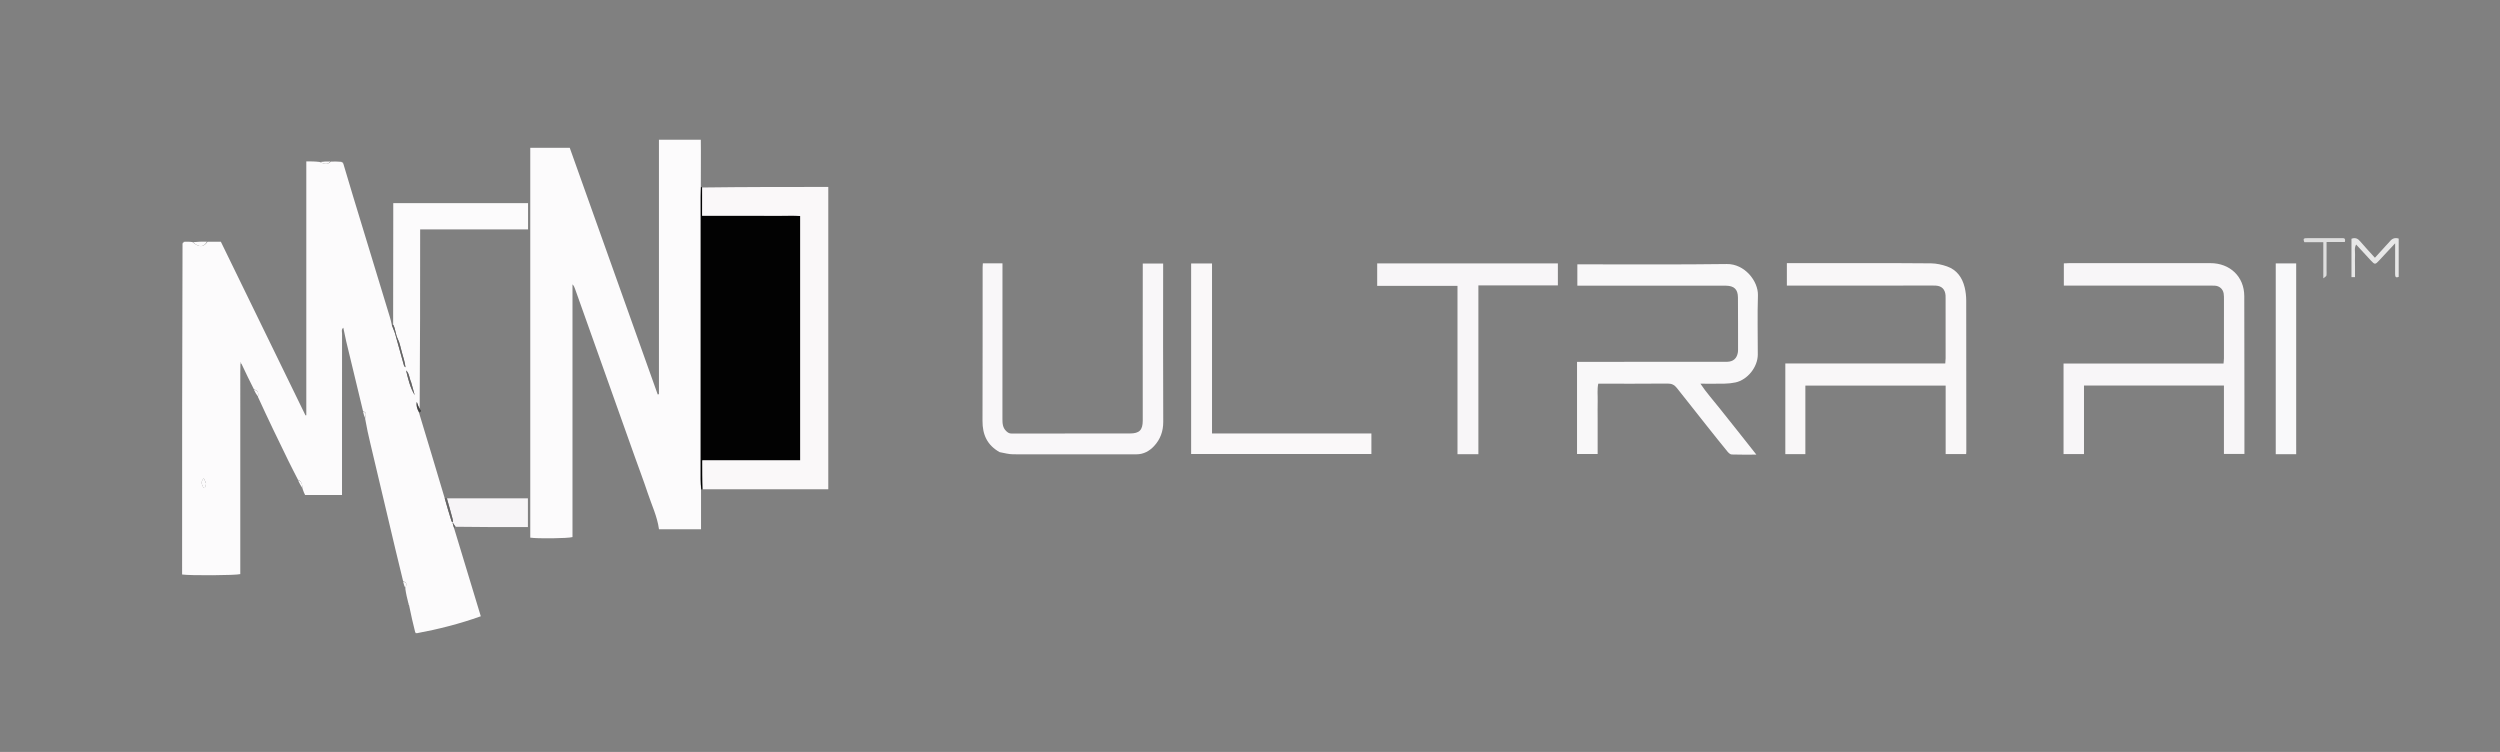 <ns0:svg xmlns:ns0="http://www.w3.org/2000/svg" version="1.1" id="Layer_1" x="0px" y="0px" width="100%" viewBox="0 0 4096 1232" enable-background="new 0 0 4096 1232" xml:space="preserve">
<ns0:rect x="0" y="0" width="4096" height="1232" fill="#808080" stroke="none"/>
<ns0:path fill="none" opacity="1" stroke="none" d=" M2970,1234   C1980,1234 991,1234 2,1234   C2,823.333 2,412.667 2,2   C1367.333,2 2732.667,2 4098,2   C4098,412.667 4098,823.333 4098,1234   C3722.333,1234 3346.667,1234 2970,1234  M731.231,815.975   C730.414,815.852 729.596,815.729 728.274,814.166   C714.328,768.101 700.383,722.036 687.699,676.011   C690.549,674.335 690.625,672.34 688.311,668.195   C688.332,571.056 688.353,473.917 688.375,375.823   C748.297,375.823 806.75,375.823 865.154,375.823   C865.154,361.001 865.154,347.146 865.154,332.833   C791.517,332.833 718.4,332.833 644.32,332.833   C644.32,341.558 644.328,349.805 644.319,358.052   C644.25,416.034 644.178,474.015 643.094,532.108   C642.76,532.052 642.425,531.997 641.742,530.461   C640.79,526.93 639.936,523.368 638.872,519.871   C618.716,453.663 598.514,387.468 578.374,321.256   C572.968,303.483 567.733,285.658 562.515,266.641   C561.672,266.031 560.83,265.421 558.233,264.375   C552.825,264.508 547.416,264.641 540.242,264.373   C534.825,264.518 529.409,264.663 522.2,264.403   C515.707,264.403 509.215,264.403 501.848,264.403   C501.848,404.057 501.848,542.217 501.848,680.377   C501.404,680.444 500.96,680.51 500.516,680.577   C454.244,585.641 407.972,490.705 361.866,396.108   C353.912,396.108 346.956,396.108 338.194,395.709   C330.796,395.843 323.398,395.976 314.283,395.712   C310.185,395.847 306.087,395.982 300.795,395.782   C300.116,396.525 299.438,397.268 298.362,399.846   C298.362,580.357 298.362,760.868 298.362,941.247   C311.455,943.239 386.426,942.727 393.68,940.622   C393.68,937.107 393.68,933.47 393.68,929.832   C393.68,823.205 393.677,716.577 393.691,609.95   C393.691,605.289 393.841,600.628 394.893,596.163   C394.893,596.163 395.859,596.393 395.932,597.807   C402.658,611.205 409.383,624.602 416.143,639.379   C418.111,642.913 420.08,646.447 422.127,651.428   C438.913,685.975 455.656,720.543 472.51,755.057   C477.584,765.448 482.964,775.69 488.284,787.411   C490.753,791.997 493.222,796.584 495.77,802.564   C497.202,805.516 498.634,808.469 499.858,810.991   C520.376,810.991 540.149,810.991 560.347,810.991   C560.347,806.996 560.347,803.683 560.347,800.371   C560.347,764.766 560.346,729.162 560.346,693.558   C560.346,644.644 560.31,595.729 560.431,546.815   C560.439,543.651 558.837,539.796 562.488,536.927   C564.083,544.52 565.434,551.644 567.091,558.695   C570.514,573.254 574.109,587.772 577.616,602.31   C583.378,626.2 589.127,650.094 594.823,675.391   C595.87,678.932 596.918,682.473 597.772,687.604   C600.757,700.533 603.687,713.476 606.738,726.39   C620.393,784.187 634.061,841.982 647.774,899.765   C651.91,917.195 656.208,934.587 660.379,953.428   C661.439,957.014 662.498,960.601 663.417,965.808   C665.278,973.201 667.139,980.593 668.801,989.046   C669.218,990.024 669.635,991.002 669.878,993.562   C673.35,1007.715 676.822,1021.868 680.149,1037.143   C680.758,1037.343 681.366,1037.543 683.542,1038.081   C718.734,1030.84 753.465,1021.946 787.736,1009.704   C773.089,961.402 758.622,913.695 744.821,865.236   C745.22,864.702 745.619,864.169 747.889,863.697   C787.009,863.655 826.13,863.613 864.924,863.571   C864.924,847.022 864.924,831.89 864.924,816.423   C820.244,816.423 776.324,816.423 731.231,815.975  M1152.457,801.587   C1220.642,801.587 1288.826,801.587 1357.062,801.587   C1357.062,635.939 1357.062,471.489 1357.062,306.287   C1287.837,306.287 1219.244,306.287 1149.628,306.119   C1149.285,306.082 1148.941,306.044 1148.311,304.151   C1148.319,291.488 1148.354,278.826 1148.327,266.163   C1148.3,253.673 1148.47,241.172 1148.21,228.905   C1124.601,228.905 1102.426,228.905 1079.619,228.905   C1079.619,368.259 1079.619,507.029 1079.619,645.799   C1078.945,645.964 1078.27,646.13 1077.596,646.295   C1029.526,511.507 981.457,376.718 933.465,242.147   C911.62,242.147 890.41,242.147 868.792,242.147   C868.792,455.404 868.792,668.174 868.792,880.872   C881.042,882.756 930.597,882.163 937.963,879.954   C937.963,742.034 937.963,603.937 937.963,465.841   C940.304,468.154 941.275,470.835 942.232,473.522   C974.827,565.104 1007.414,656.689 1040.021,748.267   C1047.055,768.023 1054.529,787.633 1061.127,807.533   C1067.674,827.279 1076.85,846.214 1079.701,867.197   C1102.436,867.197 1124.954,867.197 1148.574,867.197   C1148.574,845.146 1148.574,823.569 1149.627,801.873   C1149.976,801.815 1150.324,801.756 1152.457,801.587  M2583.817,703   C2583.817,716.601 2583.817,730.203 2583.817,743.797   C2595.433,743.797 2606.219,743.797 2617.578,743.797   C2617.578,733.455 2617.578,723.826 2617.578,714.197   C2617.578,704.867 2617.579,695.538 2617.581,686.208   C2617.582,676.546 2617.407,666.879 2617.64,657.222   C2617.869,647.767 2616.601,638.211 2618.588,628.621   C2656.882,628.621 2694.524,628.819 2732.161,628.438   C2738.906,628.37 2743.359,630.551 2747.299,635.567   C2764.096,656.946 2780.996,678.245 2797.908,699.535   C2808.624,713.024 2819.347,726.51 2830.271,739.832   C2832.012,741.955 2834.774,744.544 2837.148,744.63   C2850.019,745.101 2862.916,744.854 2877.632,744.854   C2866.259,730.463 2856.223,717.715 2846.134,705.01   C2836.205,692.508 2826.127,680.123 2816.287,667.552   C2806.479,655.021 2795.644,643.24 2785.987,628.631   C2800.506,628.631 2813.147,628.831 2825.777,628.542   C2831.678,628.407 2837.668,627.829 2843.428,626.581   C2863.238,622.287 2879.941,601.255 2879.964,580.921   C2880,548.602 2879.18,516.258 2880.189,483.97   C2880.925,460.447 2858.268,432.179 2829.277,432.58   C2750.991,433.665 2672.682,433.047 2594.382,433.105   C2591.109,433.107 2587.837,433.105 2584.328,433.105   C2584.328,445.138 2584.328,456.264 2584.328,468.066   C2588.515,468.066 2592.119,468.066 2595.724,468.066   C2671.692,468.063 2747.66,468.059 2823.628,468.056   C2824.961,468.056 2826.294,468.038 2827.626,468.056   C2841.177,468.239 2847.346,473.988 2847.452,487.399   C2847.676,515.719 2847.609,544.041 2847.627,572.363   C2847.628,574.347 2847.569,576.376 2847.17,578.308   C2845.23,587.712 2839.513,592.445 2829.83,592.756   C2826.834,592.852 2823.833,592.789 2820.835,592.79   C2745.2,592.808 2669.566,592.825 2593.932,592.842   C2590.723,592.843 2587.514,592.842 2583.811,592.842   C2583.811,629.745 2583.811,665.372 2583.817,703  M3043.001,431.14   C3004.513,431.14 2966.025,431.14 2927.605,431.14   C2927.605,444.149 2927.605,455.717 2927.605,467.964   C2931.705,467.964 2935.318,467.966 2938.931,467.964   C3011.894,467.925 3084.856,467.885 3157.819,467.851   C3162.483,467.849 3167.16,467.681 3171.808,467.967   C3181.424,468.559 3186.828,474.11 3187.585,483.863   C3187.714,485.521 3187.672,487.193 3187.673,488.859   C3187.693,521.508 3187.719,554.158 3187.7,586.808   C3187.698,589.39 3187.378,591.972 3187.146,595.464   C3099.479,595.464 3012.338,595.464 2925.072,595.464   C2925.072,645.567 2925.072,694.718 2925.072,744.091   C2936.141,744.091 2946.677,744.091 2957.905,744.091   C2957.905,706.314 2957.905,669.113 2957.905,631.81   C3034.682,631.81 3110.754,631.81 3187.754,631.81   C3187.754,669.634 3187.754,706.793 3187.754,743.985   C3199.545,743.985 3210.395,743.985 3221.353,743.985   C3221.469,742.052 3221.618,740.733 3221.618,739.413   C3221.607,657.123 3221.646,574.832 3221.452,492.541   C3221.435,485.277 3220.627,477.835 3218.9,470.791   C3214.975,454.781 3206.065,442.112 3190.037,436.499   C3181.741,433.595 3172.682,431.589 3163.936,431.467   C3124.297,430.911 3084.647,431.172 3043.001,431.14  M3643.688,682.999   C3643.688,703.274 3643.688,723.549 3643.688,743.705   C3655.305,743.705 3666.084,743.705 3677.276,743.705   C3677.276,712.28 3677.3,681.631 3677.27,650.981   C3677.217,595.656 3677.239,540.33 3677.019,485.006   C3676.893,453.36 3653.748,431.118 3621.442,431.122   C3544.454,431.131 3467.465,431.104 3390.476,431.115   C3387.551,431.115 3384.626,431.359 3381.393,431.504   C3381.393,443.88 3381.393,455.661 3381.393,467.953   C3385.679,467.953 3389.325,467.954 3392.971,467.953   C3466.628,467.94 3540.284,467.924 3613.941,467.918   C3618.94,467.917 3623.949,467.803 3628.936,468.073   C3636.341,468.474 3642.084,473.591 3643.257,480.893   C3643.782,484.16 3643.743,487.536 3643.745,490.863   C3643.764,522.859 3643.75,554.854 3643.697,586.85   C3643.692,589.414 3643.323,591.977 3643.042,595.572   C3555.364,595.572 3468.23,595.572 3380.916,595.572   C3380.916,645.591 3380.916,694.528 3380.916,743.916   C3392.039,743.916 3402.821,743.916 3414.417,743.916   C3414.417,706.113 3414.417,668.908 3414.417,631.704   C3491.099,631.704 3566.961,631.704 3643.693,631.704   C3643.693,648.496 3643.693,664.748 3643.688,682.999  M1638.478,741.175   C1645.659,742.273 1652.837,744.296 1660.022,744.323   C1718.003,744.539 1775.984,744.377 1833.966,744.335   C1843.297,744.328 1852.627,744.329 1861.957,744.353   C1873.69,744.383 1883.329,738.926 1890.811,730.871   C1901.021,719.88 1905.939,706.7 1905.858,690.979   C1905.426,607.341 1905.685,523.7 1905.704,440.059   C1905.705,437.443 1905.704,434.827 1905.704,431.746   C1894.262,431.746 1883.493,431.746 1872.305,431.746   C1872.305,435.078 1872.306,437.729 1872.304,440.379   C1872.283,475.702 1872.242,511.024 1872.245,546.346   C1872.25,593.997 1872.366,641.649 1872.269,689.3   C1872.238,704.744 1866.603,710.179 1851.265,710.195   C1793.616,710.252 1735.968,710.259 1678.32,710.28   C1671.322,710.282 1664.321,710.13 1657.328,710.293   C1653.708,710.377 1651.353,708.919 1648.717,706.432   C1642.654,700.711 1642.388,693.653 1642.393,686.199   C1642.45,604.558 1642.445,522.917 1642.457,441.276   C1642.458,438.099 1642.457,434.922 1642.457,431.483   C1630.976,431.483 1620.765,431.483 1610.299,431.483   C1610.156,433.951 1609.944,435.913 1609.943,437.874   C1609.895,521.847 1610.018,605.821 1609.734,689.794   C1609.659,711.975 1617.315,729.311 1638.478,741.175  M2387.946,659   C2387.946,687.266 2387.946,715.533 2387.946,744.168   C2399.564,744.168 2410.452,744.168 2422.188,744.168   C2422.188,651.918 2422.188,560.138 2422.188,467.599   C2466.168,467.599 2509.303,467.599 2552.424,467.599   C2552.424,455.054 2552.424,443.288 2552.424,431.537   C2453.198,431.537 2354.74,431.537 2256.383,431.537   C2256.383,444.05 2256.383,455.84 2256.383,468.417   C2300.584,468.417 2344.053,468.417 2387.944,468.417   C2387.944,531.823 2387.944,594.412 2387.946,659  M1951.555,467.001   C1951.555,559.23 1951.555,651.458 1951.555,743.816   C2050.629,743.816 2148.741,743.816 2246.897,743.816   C2246.897,732.42 2246.897,721.64 2246.897,710.206   C2159.666,710.206 2073.142,710.206 1985.771,710.206   C1985.771,617.045 1985.771,524.558 1985.771,431.614   C1974.057,431.614 1963.196,431.614 1951.56,431.614   C1951.56,443.067 1951.56,454.035 1951.555,467.001  M3762.068,728.931   C3762.068,629.989 3762.068,531.047 3762.068,431.593   C3750.682,431.593 3739.839,431.593 3728.574,431.593   C3728.574,535.988 3728.574,639.832 3728.574,744.117   C3739.682,744.117 3750.509,744.117 3762.074,744.117   C3762.074,739.427 3762.074,735.171 3762.068,728.931  M3909.336,402.286   C3903.413,408.772 3897.49,415.257 3891.048,422.31   C3882.294,412.608 3874.318,404.147 3866.809,395.289   C3862.889,390.665 3858.725,388.876 3852.654,391.165   C3852.654,412.044 3852.654,432.87 3852.654,454.032   C3854.655,454.032 3856.211,454.032 3858.45,454.032   C3858.45,447.807 3858.452,441.852 3858.45,435.896   C3858.448,429.901 3858.183,423.892 3858.513,417.916   C3858.821,412.351 3856.904,406.42 3860.31,400.64   C3868.716,409.78 3876.535,418.351 3884.435,426.848   C3890.956,433.862 3891.613,433.731 3898.323,426.407   C3906.453,417.536 3914.725,408.794 3924.209,398.632   C3924.209,403.768 3924.209,407.004 3924.209,410.241   C3924.209,423.23 3924.289,436.219 3924.165,449.207   C3924.123,453.525 3925.247,455.644 3930.033,453.568   C3930.033,432.692 3930.033,411.829 3930.033,390.88   C3923.882,388.968 3919.368,390.694 3915.651,395.301   C3913.983,397.368 3912.044,399.217 3909.336,402.286  M3822.732,396.484   C3829.217,396.484 3835.702,396.484 3841.807,396.484   C3843.502,389.575 3839.702,390.157 3836.332,390.16   C3820.355,390.173 3804.378,390.16 3788.401,390.169   C3784.74,390.171 3781.067,390.035 3777.423,390.296   C3773.176,390.6 3773.927,393.254 3775.424,396.779   C3785.285,396.779 3795.436,396.779 3806.507,396.779   C3806.507,416.405 3806.507,435.214 3806.507,456.018   C3809.302,453.679 3811.368,452.805 3811.596,451.588   C3812.138,448.689 3811.831,445.628 3811.832,442.633   C3811.839,427.392 3811.835,412.151 3811.835,396.48   C3815.456,396.48 3818.104,396.48 3822.732,396.484  z" />
<ns0:path fill="#FCFBFC" opacity="1" stroke="none" d=" M393.921,595.966   C393.841,600.628 393.691,605.289 393.691,609.95   C393.677,716.577 393.68,823.205 393.68,929.832   C393.68,933.47 393.68,937.107 393.68,940.622   C386.426,942.727 311.455,943.239 298.362,941.247   C298.362,760.868 298.362,580.357 299.057,398.872   C300.499,397.304 301.244,396.711 301.99,396.118   C306.087,395.982 310.185,395.847 315.27,396.615   C326.283,405.755 333.515,405.325 340,396.108   C346.956,396.108 353.912,396.108 361.866,396.108   C407.972,490.705 454.244,585.641 500.516,680.577   C500.96,680.51 501.404,680.444 501.848,680.377   C501.848,542.217 501.848,404.057 501.848,264.403   C509.215,264.403 515.707,264.403 523.35,265.3   C530.553,268.402 536.615,270.706 542.008,264.773   C547.416,264.641 552.825,264.508 559.202,265.12   C560.921,266.529 561.67,267.193 562.42,267.857   C567.733,285.658 572.968,303.483 578.374,321.256   C598.514,387.468 618.716,453.663 638.872,519.871   C639.936,523.368 640.79,526.93 641.825,531.996   C643.773,538.004 646.091,542.346 647.423,546.973   C652.411,564.294 657.048,581.716 661.933,599.067   C662.237,600.145 663.549,600.938 664.391,601.864   C663.268,593.31 660.888,585.532 658.574,577.734   C656.339,570.198 655.155,562.152 651.707,555.227   C648.095,547.975 648.032,539.932 644.689,532.801   C644.551,532.506 644.303,532.263 644.107,531.996   C644.178,474.015 644.25,416.034 644.319,358.052   C644.328,349.805 644.32,341.558 644.32,332.833   C718.4,332.833 791.517,332.833 865.154,332.833   C865.154,347.146 865.154,361.001 865.154,375.823   C806.75,375.823 748.297,375.823 688.375,375.823   C688.353,473.917 688.332,571.056 687.571,669.2   C685.517,666.328 684.204,662.452 682.891,658.576   C681.689,665.054 683.697,670.605 686.437,675.971   C700.383,722.036 714.328,768.101 728.404,815.652   C732.243,829.374 735.918,841.621 739.726,853.826   C740.01,854.735 741.243,855.347 742.044,856.033   C742.053,855.968 741.927,855.934 741.547,856.631   C742.162,860.215 743.158,863.101 744.154,865.988   C758.622,913.695 773.089,961.402 787.736,1009.704   C753.465,1021.946 718.734,1030.84 682.572,1037.543   C681.267,1036.543 680.831,1036.215 680.295,1036.021   C676.822,1021.868 673.35,1007.715 670.39,992.49   C670.268,990.274 669.634,989.13 669,987.985   C667.139,980.593 665.278,973.201 664.088,964.561   C666.838,955.479 666.651,954.99 660.432,951.996   C656.208,934.587 651.91,917.195 647.774,899.765   C634.061,841.982 620.393,784.187 606.738,726.39   C603.687,713.476 600.757,700.533 598.34,686.472   C598.2,681.331 602.525,675.536 594.882,673.985   C589.127,650.094 583.378,626.2 577.616,602.31   C574.109,587.772 570.514,573.254 567.091,558.695   C565.434,551.644 564.083,544.52 562.488,536.927   C558.837,539.796 560.439,543.651 560.431,546.815   C560.31,595.729 560.346,644.644 560.346,693.558   C560.346,729.162 560.347,764.766 560.347,800.371   C560.347,803.683 560.347,806.996 560.347,810.991   C540.149,810.991 520.376,810.991 499.858,810.991   C498.634,808.469 497.202,805.516 495.801,801.044   C495.201,793.938 494.445,788.422 488.204,786   C482.964,775.69 477.584,765.448 472.51,755.057   C455.656,720.543 438.913,685.975 422.603,650.27   C424.199,643.247 422.12,639.39 416.108,638   C409.383,624.602 402.658,611.205 395.881,596.51   C395.052,594.468 394.275,593.723 393.498,592.978   C393.639,593.974 393.78,594.97 393.921,595.966  M673.316,625.53   C670.402,619.451 670.781,611.951 665.324,606.935   C668.692,620.88 671.907,634.84 679.465,647.42   C677.625,640.616 675.784,633.812 673.316,625.53  M337.617,791.61   C336.501,789.186 335.385,786.761 333.932,783.605   C327.41,790.145 331.644,794.546 333.257,799.164   C334.02,799.319 334.783,799.475 335.546,799.63   C336.322,797.456 337.098,795.281 337.617,791.61  z" />
<ns0:path fill="#FCFBFC" opacity="1" stroke="none" d=" M1148.574,801.993   C1148.574,823.569 1148.574,845.146 1148.574,867.197   C1124.954,867.197 1102.436,867.197 1079.701,867.197   C1076.85,846.214 1067.674,827.279 1061.127,807.533   C1054.529,787.633 1047.055,768.023 1040.021,748.267   C1007.414,656.689 974.827,565.104 942.232,473.522   C941.275,470.835 940.304,468.154 937.963,465.841   C937.963,603.937 937.963,742.034 937.963,879.954   C930.597,882.163 881.042,882.756 868.792,880.872   C868.792,668.174 868.792,455.404 868.792,242.147   C890.41,242.147 911.62,242.147 933.465,242.147   C981.457,376.718 1029.526,511.507 1077.596,646.295   C1078.27,646.13 1078.945,645.964 1079.619,645.799   C1079.619,507.029 1079.619,368.259 1079.619,228.905   C1102.426,228.905 1124.601,228.905 1148.21,228.905   C1148.47,241.172 1148.3,253.673 1148.327,266.163   C1148.354,278.826 1148.319,291.488 1148.213,305.988   C1148.09,312.484 1148.042,317.144 1148.041,321.803   C1148.008,476.232 1147.972,630.661 1147.975,785.09   C1147.975,790.724 1148.366,796.358 1148.574,801.993  z" />
<ns0:path fill="#020202" opacity="1" stroke="none" d=" M1149.101,801.933   C1148.366,796.358 1147.975,790.724 1147.975,785.09   C1147.972,630.661 1148.008,476.232 1148.041,321.803   C1148.042,317.144 1148.09,312.484 1148.357,306.915   C1148.941,306.044 1149.285,306.082 1149.99,307.111   C1150.353,322.981 1150.353,337.858 1150.353,353.466   C1161.791,353.466 1172.361,353.461 1182.93,353.467   C1193.587,353.473 1204.243,353.494 1214.899,353.501   C1225.888,353.508 1236.877,353.511 1247.866,353.509   C1258.522,353.508 1269.179,353.398 1279.834,353.522   C1290.297,353.643 1300.818,352.823 1311.066,353.955   C1311.066,487.814 1311.066,620.53 1311.066,754.16   C1257.393,754.16 1204.282,754.16 1150.673,754.16   C1150.673,770.61 1150.673,786.154 1150.673,801.698   C1150.324,801.756 1149.976,801.815 1149.101,801.933  z" />
<ns0:path fill="#FAF8F9" opacity="1" stroke="none" d=" M1151.565,801.642   C1150.673,786.154 1150.673,770.61 1150.673,754.16   C1204.282,754.16 1257.393,754.16 1311.066,754.16   C1311.066,620.53 1311.066,487.814 1311.066,353.955   C1300.818,352.823 1290.297,353.643 1279.834,353.522   C1269.179,353.398 1258.522,353.508 1247.866,353.509   C1236.877,353.511 1225.888,353.508 1214.899,353.501   C1204.243,353.494 1193.587,353.473 1182.93,353.467   C1172.361,353.461 1161.791,353.466 1150.353,353.466   C1150.353,337.858 1150.353,322.981 1150.501,307.195   C1219.244,306.287 1287.837,306.287 1357.062,306.287   C1357.062,471.489 1357.062,635.939 1357.062,801.587   C1288.826,801.587 1220.642,801.587 1151.565,801.642  z" />
<ns0:path fill="#F9F8F9" opacity="1" stroke="none" d=" M2583.814,702   C2583.811,665.372 2583.811,629.745 2583.811,592.842   C2587.514,592.842 2590.723,592.843 2593.932,592.842   C2669.566,592.825 2745.2,592.808 2820.835,592.79   C2823.833,592.789 2826.834,592.852 2829.83,592.756   C2839.513,592.445 2845.23,587.712 2847.17,578.308   C2847.569,576.376 2847.628,574.347 2847.627,572.363   C2847.609,544.041 2847.676,515.719 2847.452,487.399   C2847.346,473.988 2841.177,468.239 2827.626,468.056   C2826.294,468.038 2824.961,468.056 2823.628,468.056   C2747.66,468.059 2671.692,468.063 2595.724,468.066   C2592.119,468.066 2588.515,468.066 2584.328,468.066   C2584.328,456.264 2584.328,445.138 2584.328,433.105   C2587.837,433.105 2591.109,433.107 2594.382,433.105   C2672.682,433.047 2750.991,433.665 2829.277,432.58   C2858.268,432.179 2880.925,460.447 2880.189,483.97   C2879.18,516.258 2880,548.602 2879.964,580.921   C2879.941,601.255 2863.238,622.287 2843.428,626.581   C2837.668,627.829 2831.678,628.407 2825.777,628.542   C2813.147,628.831 2800.506,628.631 2785.987,628.631   C2795.644,643.24 2806.479,655.021 2816.287,667.552   C2826.127,680.123 2836.205,692.508 2846.134,705.01   C2856.223,717.715 2866.259,730.463 2877.632,744.854   C2862.916,744.854 2850.019,745.101 2837.148,744.63   C2834.774,744.544 2832.012,741.955 2830.271,739.832   C2819.347,726.51 2808.624,713.024 2797.908,699.535   C2780.996,678.245 2764.096,656.946 2747.299,635.567   C2743.359,630.551 2738.906,628.37 2732.161,628.438   C2694.524,628.819 2656.882,628.621 2618.588,628.621   C2616.601,638.211 2617.869,647.767 2617.64,657.222   C2617.407,666.879 2617.582,676.546 2617.581,686.208   C2617.579,695.538 2617.578,704.867 2617.578,714.197   C2617.578,723.826 2617.578,733.455 2617.578,743.797   C2606.219,743.797 2595.433,743.797 2583.817,743.797   C2583.817,730.203 2583.817,716.601 2583.814,702  z" />
<ns0:path fill="#F9F7F8" opacity="1" stroke="none" d=" M3044.001,431.14   C3084.647,431.172 3124.297,430.911 3163.936,431.467   C3172.682,431.589 3181.741,433.595 3190.037,436.499   C3206.065,442.112 3214.975,454.781 3218.9,470.791   C3220.627,477.835 3221.435,485.277 3221.452,492.541   C3221.646,574.832 3221.607,657.123 3221.618,739.413   C3221.618,740.733 3221.469,742.052 3221.353,743.985   C3210.395,743.985 3199.545,743.985 3187.754,743.985   C3187.754,706.793 3187.754,669.634 3187.754,631.81   C3110.754,631.81 3034.682,631.81 2957.905,631.81   C2957.905,669.113 2957.905,706.314 2957.905,744.091   C2946.677,744.091 2936.141,744.091 2925.072,744.091   C2925.072,694.718 2925.072,645.567 2925.072,595.464   C3012.338,595.464 3099.479,595.464 3187.146,595.464   C3187.378,591.972 3187.698,589.39 3187.7,586.808   C3187.719,554.158 3187.693,521.508 3187.673,488.859   C3187.672,487.193 3187.714,485.521 3187.585,483.863   C3186.828,474.11 3181.424,468.559 3171.808,467.967   C3167.16,467.681 3162.483,467.849 3157.819,467.851   C3084.856,467.885 3011.894,467.925 2938.931,467.964   C2935.318,467.966 2931.705,467.964 2927.605,467.964   C2927.605,455.717 2927.605,444.149 2927.605,431.14   C2966.025,431.14 3004.513,431.14 3044.001,431.14  z" />
<ns0:path fill="#F8F6F8" opacity="1" stroke="none" d=" M3643.69,682   C3643.693,664.748 3643.693,648.496 3643.693,631.704   C3566.961,631.704 3491.099,631.704 3414.417,631.704   C3414.417,668.908 3414.417,706.113 3414.417,743.916   C3402.821,743.916 3392.039,743.916 3380.916,743.916   C3380.916,694.528 3380.916,645.591 3380.916,595.572   C3468.23,595.572 3555.364,595.572 3643.042,595.572   C3643.323,591.977 3643.692,589.414 3643.697,586.85   C3643.75,554.854 3643.764,522.859 3643.745,490.863   C3643.743,487.536 3643.782,484.16 3643.257,480.893   C3642.084,473.591 3636.341,468.474 3628.936,468.073   C3623.949,467.803 3618.94,467.917 3613.941,467.918   C3540.284,467.924 3466.628,467.94 3392.971,467.953   C3389.325,467.954 3385.679,467.953 3381.393,467.953   C3381.393,455.661 3381.393,443.88 3381.393,431.504   C3384.626,431.359 3387.551,431.115 3390.476,431.115   C3467.465,431.104 3544.454,431.131 3621.442,431.122   C3653.748,431.118 3676.893,453.36 3677.019,485.006   C3677.239,540.33 3677.217,595.656 3677.27,650.981   C3677.3,681.631 3677.276,712.28 3677.276,743.705   C3666.084,743.705 3655.305,743.705 3643.688,743.705   C3643.688,723.549 3643.688,703.274 3643.69,682  z" />
<ns0:path fill="#F9F7F9" opacity="1" stroke="none" d=" M1637.797,740.794   C1617.315,729.311 1609.659,711.975 1609.734,689.794   C1610.018,605.821 1609.895,521.847 1609.943,437.874   C1609.944,435.913 1610.156,433.951 1610.299,431.483   C1620.765,431.483 1630.976,431.483 1642.457,431.483   C1642.457,434.922 1642.458,438.099 1642.457,441.276   C1642.445,522.917 1642.45,604.558 1642.393,686.199   C1642.388,693.653 1642.654,700.711 1648.717,706.432   C1651.353,708.919 1653.708,710.377 1657.328,710.293   C1664.321,710.13 1671.322,710.282 1678.32,710.28   C1735.968,710.259 1793.616,710.252 1851.265,710.195   C1866.603,710.179 1872.238,704.744 1872.269,689.3   C1872.366,641.649 1872.25,593.997 1872.245,546.346   C1872.242,511.024 1872.283,475.702 1872.304,440.379   C1872.306,437.729 1872.305,435.078 1872.305,431.746   C1883.493,431.746 1894.262,431.746 1905.704,431.746   C1905.704,434.827 1905.705,437.443 1905.704,440.059   C1905.685,523.7 1905.426,607.341 1905.858,690.979   C1905.939,706.7 1901.021,719.88 1890.811,730.871   C1883.329,738.926 1873.69,744.383 1861.957,744.353   C1852.627,744.329 1843.297,744.328 1833.966,744.335   C1775.984,744.377 1718.003,744.539 1660.022,744.323   C1652.837,744.296 1645.659,742.273 1637.797,740.794  z" />
<ns0:path fill="#F8F6F8" opacity="1" stroke="none" d=" M2387.945,658   C2387.944,594.412 2387.944,531.823 2387.944,468.417   C2344.053,468.417 2300.584,468.417 2256.383,468.417   C2256.383,455.84 2256.383,444.05 2256.383,431.537   C2354.74,431.537 2453.198,431.537 2552.424,431.537   C2552.424,443.288 2552.424,455.054 2552.424,467.599   C2509.303,467.599 2466.168,467.599 2422.188,467.599   C2422.188,560.138 2422.188,651.918 2422.188,744.168   C2410.452,744.168 2399.564,744.168 2387.946,744.168   C2387.946,715.533 2387.946,687.266 2387.945,658  z" />
<ns0:path fill="#FAF8F9" opacity="1" stroke="none" d=" M1951.558,466.002   C1951.56,454.035 1951.56,443.067 1951.56,431.614   C1963.196,431.614 1974.057,431.614 1985.771,431.614   C1985.771,524.558 1985.771,617.045 1985.771,710.206   C2073.142,710.206 2159.666,710.206 2246.897,710.206   C2246.897,721.64 2246.897,732.42 2246.897,743.816   C2148.741,743.816 2050.629,743.816 1951.555,743.816   C1951.555,651.458 1951.555,559.23 1951.558,466.002  z" />
<ns0:path fill="#F9F9FA" opacity="1" stroke="none" d=" M3762.071,729.923   C3762.074,735.171 3762.074,739.427 3762.074,744.117   C3750.509,744.117 3739.682,744.117 3728.574,744.117   C3728.574,639.832 3728.574,535.988 3728.574,431.593   C3739.839,431.593 3750.682,431.593 3762.068,431.593   C3762.068,531.047 3762.068,629.989 3762.071,729.923  z" />
<ns0:path fill="#F7F5F7" opacity="1" stroke="none" d=" M732.405,816.423   C776.324,816.423 820.244,816.423 864.924,816.423   C864.924,831.89 864.924,847.022 864.924,863.571   C826.13,863.613 787.009,863.655 746.683,863.05   C744.294,860.247 743.11,858.091 741.927,855.934   C741.927,855.934 742.053,855.968 742.245,855.234   C742.086,852.892 741.798,851.266 741.372,849.677   C738.399,838.588 735.398,827.507 732.405,816.423  z" />
<ns0:path fill="#E7E7E7" opacity="1" stroke="none" d=" M3909.782,401.726   C3912.044,399.217 3913.983,397.368 3915.651,395.301   C3919.368,390.694 3923.882,388.968 3930.033,390.88   C3930.033,411.829 3930.033,432.692 3930.033,453.568   C3925.247,455.644 3924.123,453.525 3924.165,449.207   C3924.289,436.219 3924.209,423.23 3924.209,410.241   C3924.209,407.004 3924.209,403.768 3924.209,398.632   C3914.725,408.794 3906.453,417.536 3898.323,426.407   C3891.613,433.731 3890.956,433.862 3884.435,426.848   C3876.535,418.351 3868.716,409.78 3860.31,400.64   C3856.904,406.42 3858.821,412.351 3858.513,417.916   C3858.183,423.892 3858.448,429.901 3858.45,435.896   C3858.452,441.852 3858.45,447.807 3858.45,454.032   C3856.211,454.032 3854.655,454.032 3852.654,454.032   C3852.654,432.87 3852.654,412.044 3852.654,391.165   C3858.725,388.876 3862.889,390.665 3866.809,395.289   C3874.318,404.147 3882.294,412.608 3891.048,422.31   C3897.49,415.257 3903.413,408.772 3909.782,401.726  z" />
<ns0:path fill="#DEDEDE" opacity="1" stroke="none" d=" M3821.742,396.482   C3818.104,396.48 3815.456,396.48 3811.835,396.48   C3811.835,412.151 3811.839,427.392 3811.832,442.633   C3811.831,445.628 3812.138,448.689 3811.596,451.588   C3811.368,452.805 3809.302,453.679 3806.507,456.018   C3806.507,435.214 3806.507,416.405 3806.507,396.779   C3795.436,396.779 3785.285,396.779 3775.424,396.779   C3773.927,393.254 3773.176,390.6 3777.423,390.296   C3781.067,390.035 3784.74,390.171 3788.401,390.169   C3804.378,390.16 3820.355,390.173 3836.332,390.16   C3839.702,390.157 3843.502,389.575 3841.807,396.484   C3835.702,396.484 3829.217,396.484 3821.742,396.482  z" />
<ns0:path fill="#656465" opacity="1" stroke="none" d=" M643.601,532.052   C644.303,532.263 644.551,532.506 644.689,532.801   C648.032,539.932 648.095,547.975 651.707,555.227   C655.155,562.152 656.339,570.198 658.574,577.734   C660.888,585.532 663.268,593.31 664.391,601.864   C663.549,600.938 662.237,600.145 661.933,599.067   C657.048,581.716 652.411,564.294 647.423,546.973   C646.091,542.346 643.773,538.004 641.999,532.736   C642.425,531.997 642.76,532.052 643.601,532.052  z" />
<ns0:path fill="#FCFBFC" opacity="1" stroke="none" d=" M339.097,395.909   C333.515,405.325 326.283,405.755 316.128,396.814   C323.398,395.976 330.796,395.843 339.097,395.909  z" />
<ns0:path fill="#656465" opacity="1" stroke="none" d=" M731.818,816.199   C735.398,827.507 738.399,838.588 741.372,849.677   C741.798,851.266 742.086,852.892 742.237,855.299   C741.243,855.347 740.01,854.735 739.726,853.826   C735.918,841.621 732.243,829.374 728.657,816.372   C729.596,815.729 730.414,815.852 731.818,816.199  z" />
<ns0:path fill="#434343" opacity="1" stroke="none" d=" M687.068,675.991   C683.697,670.605 681.689,665.054 682.891,658.576   C684.204,662.452 685.517,666.328 687.606,670.141   C690.625,672.34 690.549,674.335 687.068,675.991  z" />
<ns0:path fill="#FCFBFC" opacity="1" stroke="none" d=" M541.125,264.573   C536.615,270.706 530.553,268.402 524.246,265.502   C529.409,264.663 534.825,264.518 541.125,264.573  z" />
<ns0:path fill="#FCFBFC" opacity="1" stroke="none" d=" M416.125,638.69   C422.12,639.39 424.199,643.247 422.564,649.546   C420.08,646.447 418.111,642.913 416.125,638.69  z" />
<ns0:path fill="#FCFBFC" opacity="1" stroke="none" d=" M488.244,786.705   C494.445,788.422 495.201,793.938 495.761,800.347   C493.222,796.584 490.753,791.997 488.244,786.705  z" />
<ns0:path fill="#FBFAFB" opacity="1" stroke="none" d=" M660.406,952.712   C666.651,954.99 666.838,955.479 664.158,963.75   C662.498,960.601 661.439,957.014 660.406,952.712  z" />
<ns0:path fill="#FBFAFB" opacity="1" stroke="none" d=" M594.852,674.688   C602.525,675.536 598.2,681.331 598.437,685.677   C596.918,682.473 595.87,678.932 594.852,674.688  z" />
<ns0:path fill="#656465" opacity="1" stroke="none" d=" M741.547,856.631   C743.11,858.091 744.294,860.247 745.748,863.02   C745.619,864.169 745.22,864.702 744.488,865.612   C743.158,863.101 742.162,860.215 741.547,856.631  z" />
<ns0:path fill="#FCFBFC" opacity="1" stroke="none" d=" M394.407,596.065   C393.78,594.97 393.639,593.974 393.498,592.978   C394.275,593.723 395.052,594.468 395.844,595.803   C395.859,596.393 394.893,596.163 394.407,596.065  z" />
<ns0:path fill="#FBFAFB" opacity="1" stroke="none" d=" M668.9,988.516   C669.634,989.13 670.268,990.274 670.477,991.699   C669.635,991.002 669.218,990.024 668.9,988.516  z" />
<ns0:path fill="#FCFBFC" opacity="1" stroke="none" d=" M301.392,395.95   C301.244,396.711 300.499,397.304 299.257,397.954   C299.438,397.268 300.116,396.525 301.392,395.95  z" />
<ns0:path fill="#FCFBFC" opacity="1" stroke="none" d=" M562.467,267.249   C561.67,267.193 560.921,266.529 560.079,265.338   C560.83,265.421 561.672,266.031 562.467,267.249  z" />
<ns0:path fill="#FBFAFB" opacity="1" stroke="none" d=" M680.222,1036.582   C680.831,1036.215 681.267,1036.543 681.789,1037.374   C681.366,1037.543 680.758,1037.343 680.222,1036.582  z" />
<ns0:path fill="#656465" opacity="1" stroke="none" d=" M673.63,626.269   C675.784,633.812 677.625,640.616 679.465,647.42   C671.907,634.84 668.692,620.88 665.324,606.935   C670.781,611.951 670.402,619.451 673.63,626.269  z" />
<ns0:path fill="#FCFBFC" opacity="1" stroke="none" d=" M337.745,792.358   C337.098,795.281 336.322,797.456 335.546,799.63   C334.783,799.475 334.02,799.319 333.257,799.164   C331.644,794.546 327.41,790.145 333.932,783.605   C335.385,786.761 336.501,789.186 337.745,792.358  z" />
</ns0:svg>